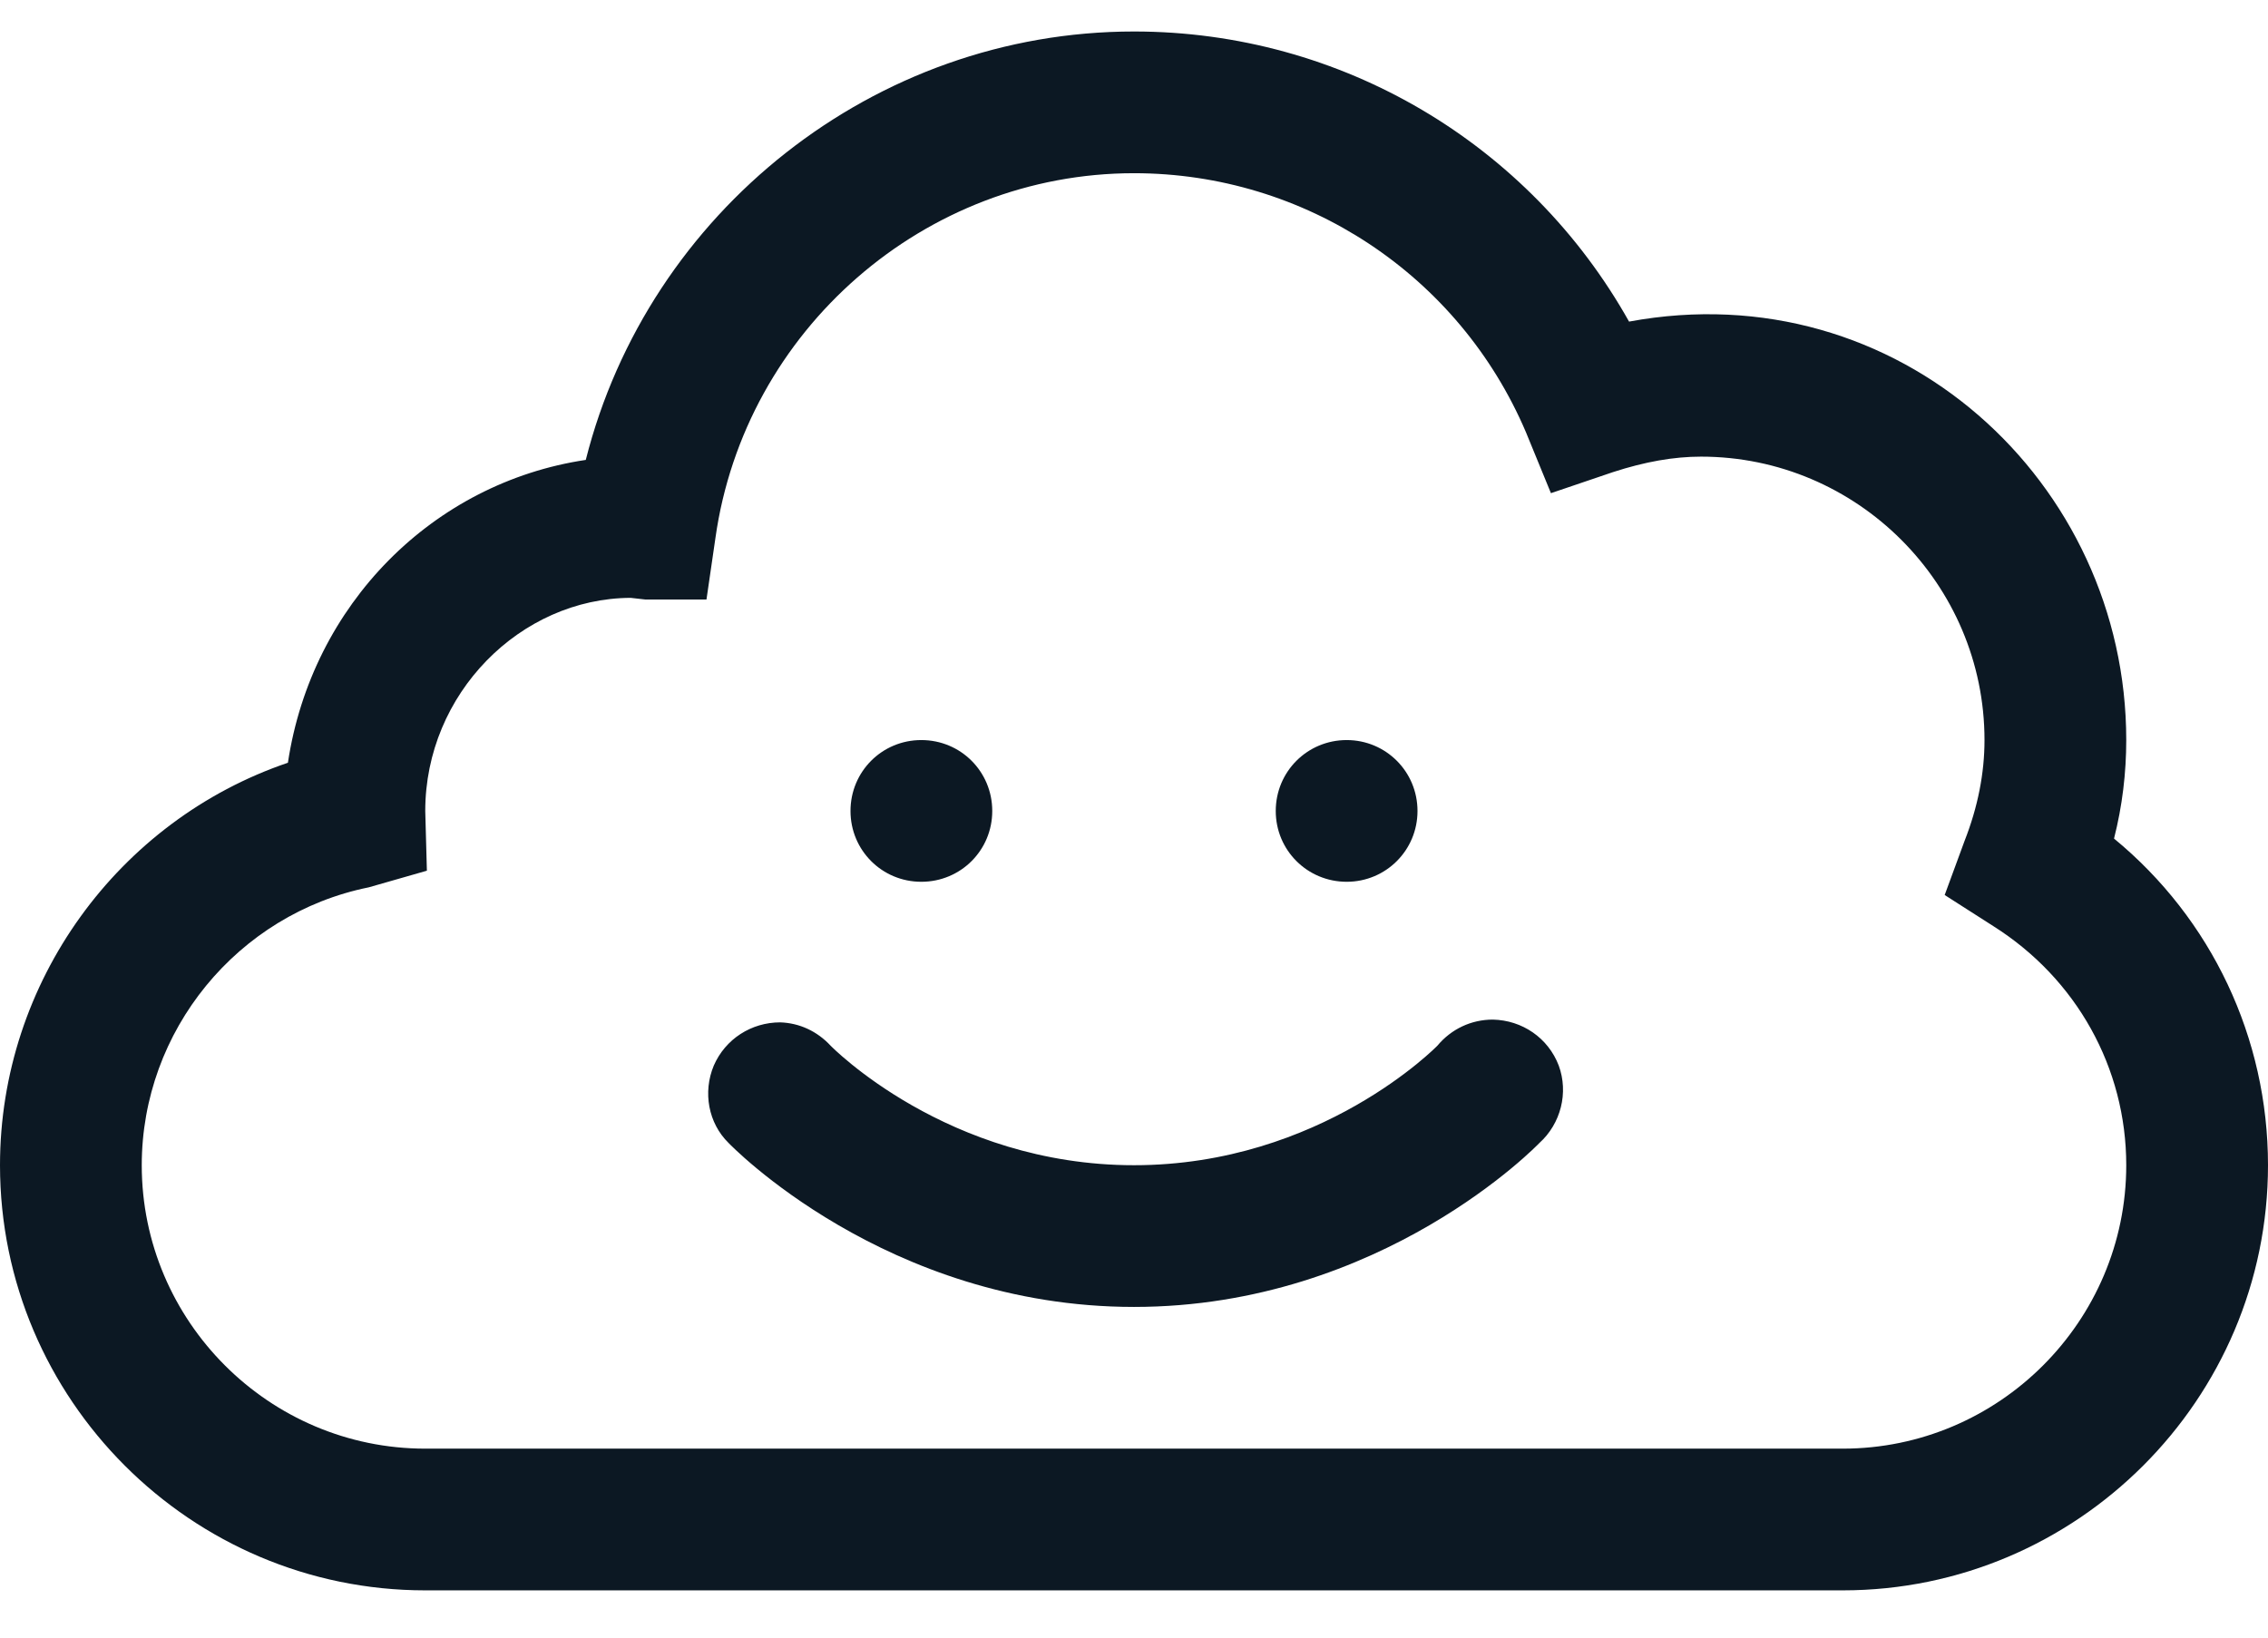 <svg width="18" height="13" viewBox="0 0 18 13" fill="none" xmlns="http://www.w3.org/2000/svg">
<path d="M9 0.25C6.939 0.25 5.146 1.683 4.649 3.651C3.437 3.832 2.474 4.798 2.285 6.055C0.94 6.512 0 7.795 0 9.25C0 11.109 1.516 12.625 3.375 12.625H14.625C16.484 12.625 18 11.109 18 9.25C18 8.239 17.552 7.294 16.778 6.657C16.844 6.398 16.875 6.134 16.875 5.875C16.875 3.827 15.065 2.157 12.929 2.553C12.138 1.142 10.648 0.25 9 0.25ZM9 1.375C10.358 1.375 11.58 2.184 12.111 3.432L12.309 3.915L12.801 3.748C13.056 3.665 13.285 3.625 13.5 3.625C14.739 3.625 15.75 4.636 15.75 5.875C15.75 6.139 15.697 6.407 15.592 6.675L15.434 7.105L15.82 7.352C16.48 7.769 16.875 8.477 16.875 9.25C16.875 10.489 15.864 11.5 14.625 11.5H3.375C2.136 11.5 1.125 10.489 1.125 9.25C1.125 8.182 1.885 7.255 2.927 7.044L3.388 6.912L3.375 6.438C3.375 5.506 4.131 4.75 5.005 4.746L5.12 4.759H5.607L5.678 4.271C5.911 2.619 7.339 1.375 9 1.375ZM7.312 5.875C7 5.875 6.75 6.125 6.75 6.438C6.75 6.75 7 7 7.312 7C7.625 7 7.875 6.75 7.875 6.438C7.875 6.125 7.625 5.875 7.312 5.875ZM10.688 5.875C10.376 5.875 10.125 6.125 10.125 6.438C10.125 6.75 10.376 7 10.688 7C10.999 7 11.25 6.75 11.25 6.438C11.25 6.125 10.999 5.875 10.688 5.875ZM11.848 8.094C11.676 8.094 11.518 8.169 11.408 8.301C11.408 8.301 10.485 9.25 9 9.25C7.515 9.25 6.592 8.301 6.592 8.301C6.486 8.187 6.346 8.121 6.192 8.116C5.963 8.116 5.757 8.248 5.665 8.459C5.577 8.67 5.621 8.916 5.783 9.074C5.783 9.074 7.027 10.375 9 10.375C10.973 10.375 12.217 9.074 12.217 9.074C12.388 8.92 12.45 8.674 12.371 8.459C12.287 8.239 12.081 8.099 11.848 8.094Z" fill="#0C1823"/>
</svg>
